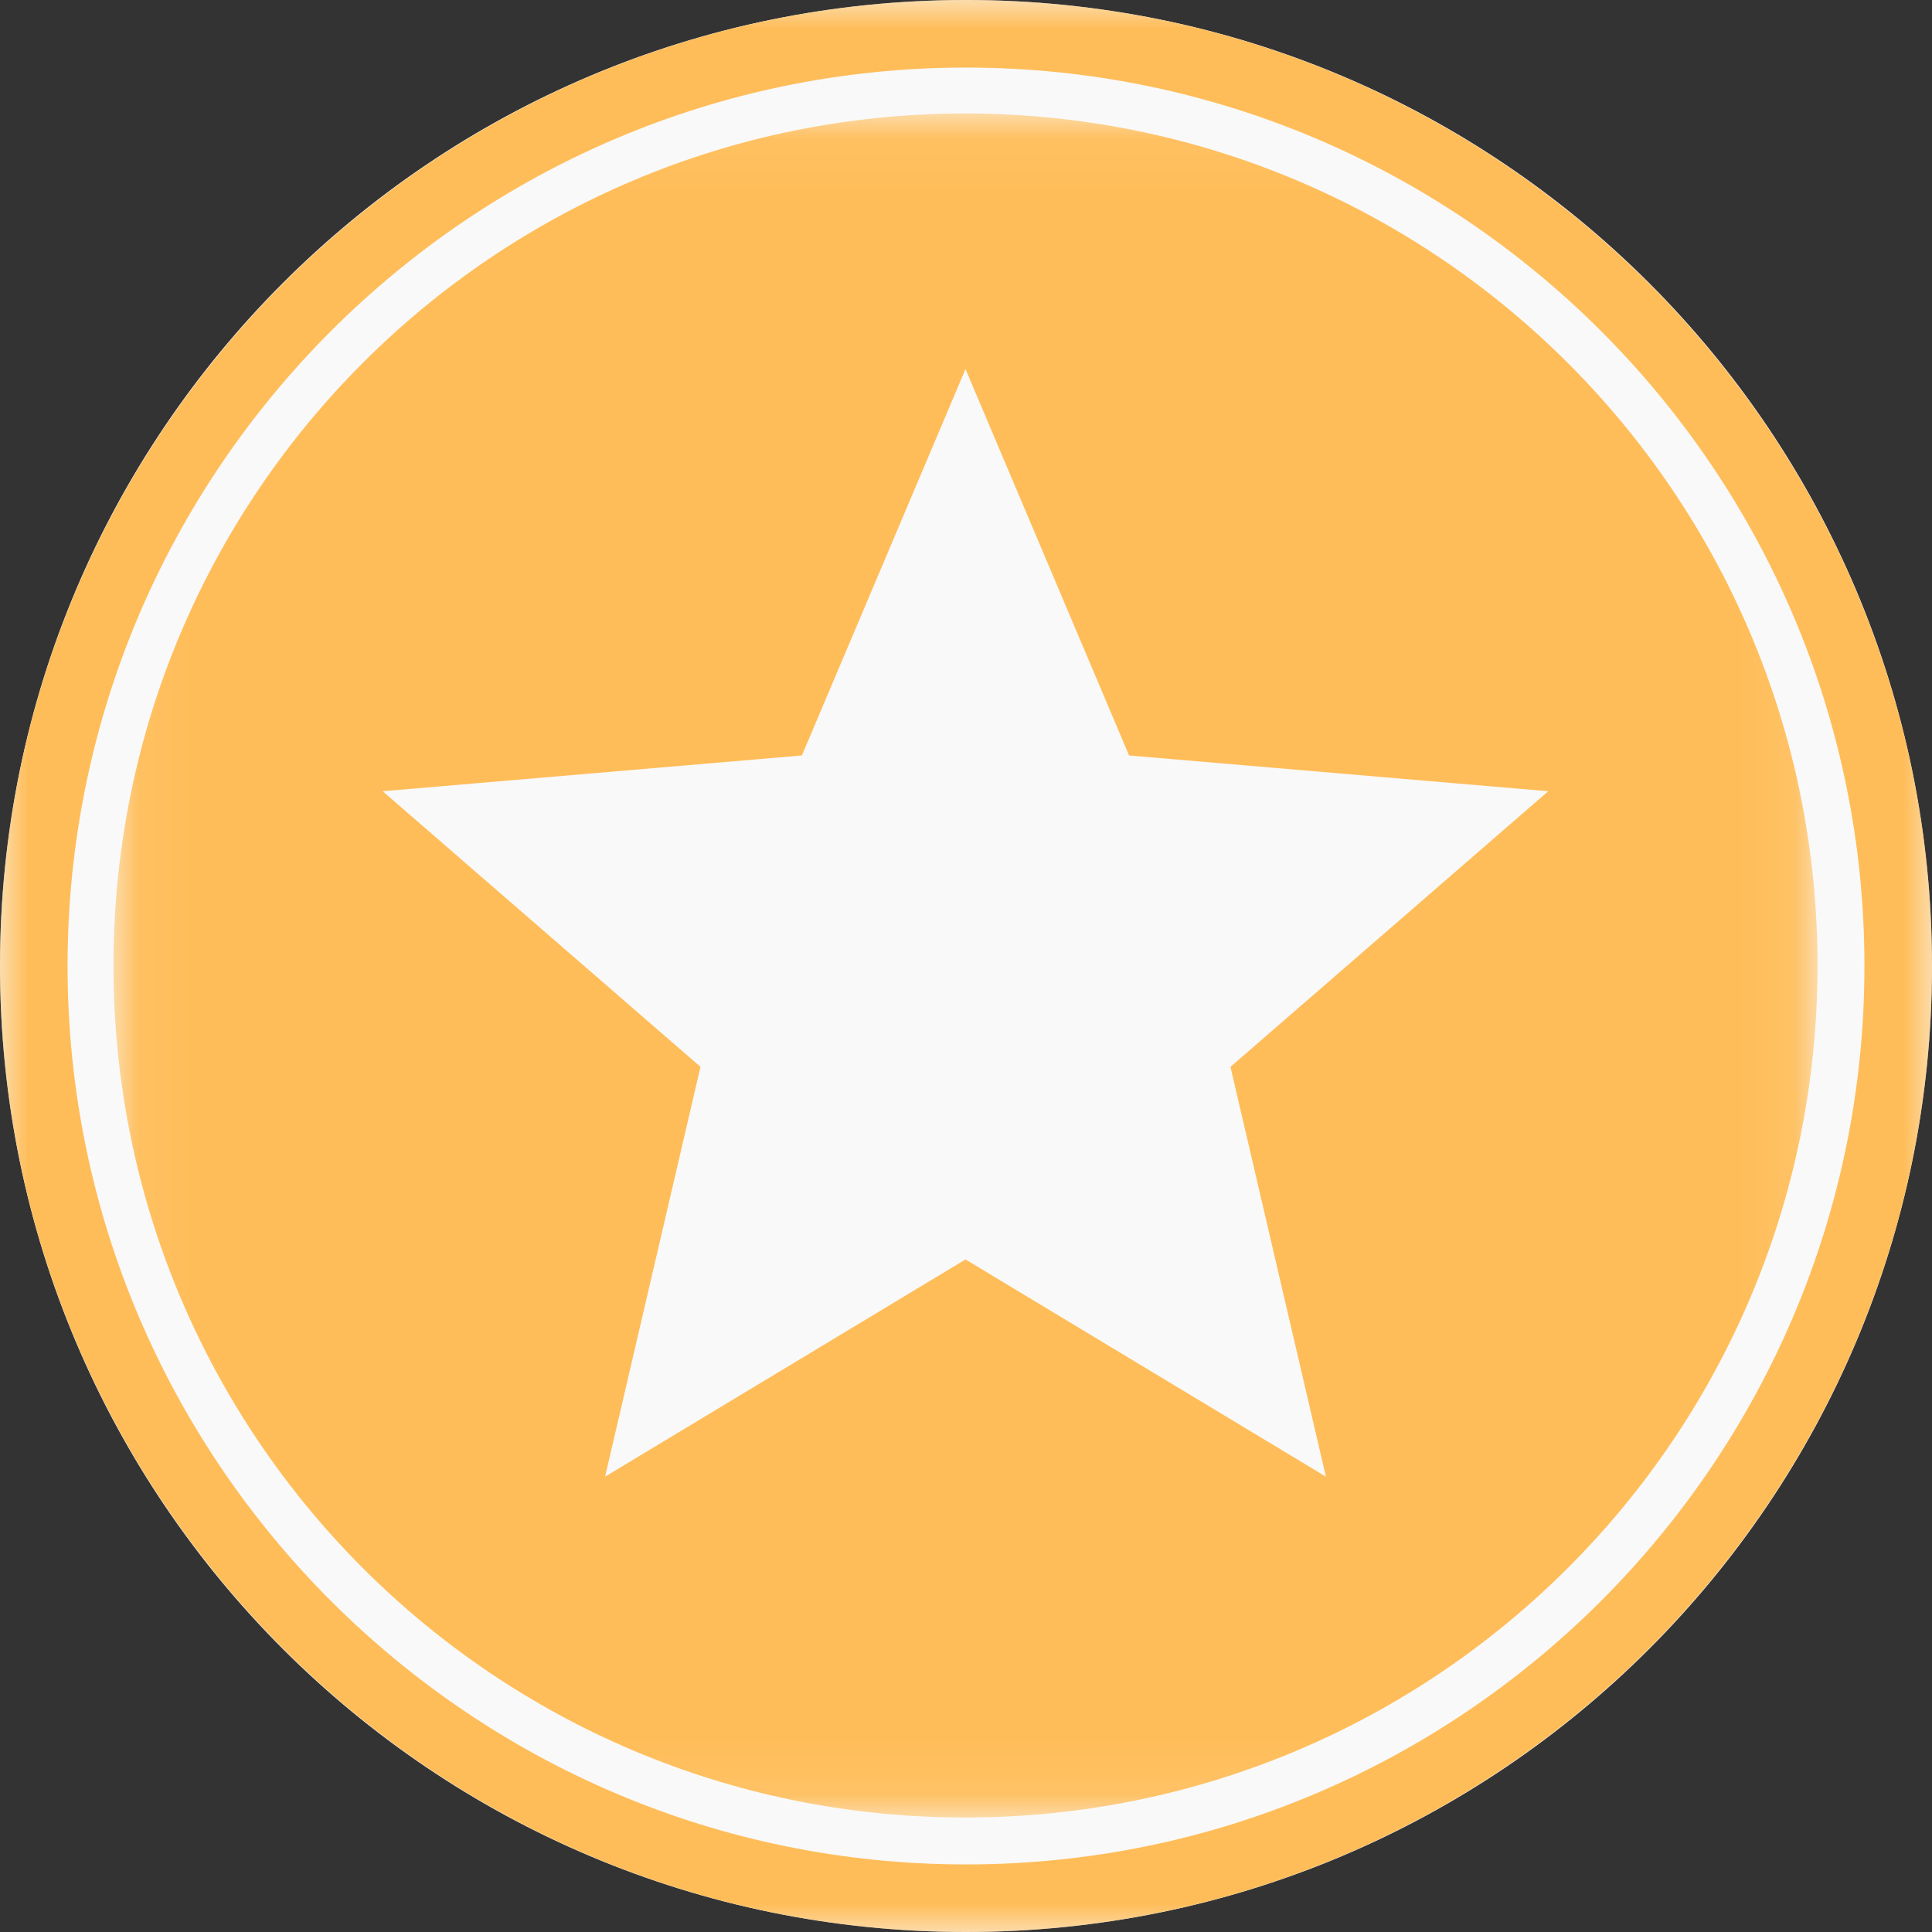 <svg width="35" height="35" viewBox="0 0 35 35" fill="none" xmlns="http://www.w3.org/2000/svg">
<rect x="0" y="0" width="35" height="35" fill="#333333" stroke="none"/>
<g clip-path="url(#clip0_328_41)">
<path d="M17.5 35C27.165 35 35 27.165 35 17.5C35 7.835 27.165 0 17.5 0C7.835 0 0 7.835 0 17.5C0 27.165 7.835 35 17.5 35Z" fill="#F9F9F9"/>
<mask id="mask0_328_41" style="mask-type:luminance" maskUnits="userSpaceOnUse" x="0" y="0" width="35" height="35">
<path d="M35 0H0V35H35V0Z" fill="white"/>
</mask>
<g mask="url(#mask0_328_41)">
<path d="M17.5 35C7.851 35 0 27.15 0 17.5C0 7.851 7.851 0 17.5 0C27.15 0 35 7.851 35 17.5C35 27.15 27.15 35 17.5 35ZM17.5 1.224C8.525 1.224 1.224 8.525 1.224 17.5C1.224 26.475 8.525 33.776 17.5 33.776C26.475 33.776 33.776 26.475 33.776 17.5C33.776 8.525 26.475 1.224 17.5 1.224Z" fill="#FFBD59"/>
<mask id="mask1_328_41" style="mask-type:luminance" maskUnits="userSpaceOnUse" x="2" y="2" width="31" height="31">
<path d="M2.056 2.056H32.926V32.926H2.056V2.056Z" fill="white"/>
</mask>
<g mask="url(#mask1_328_41)">
<path d="M17.483 2.056C8.955 2.056 2.056 8.963 2.056 17.491C2.056 26.018 8.955 32.926 17.483 32.926C26.011 32.926 32.926 26.018 32.926 17.491C32.926 8.963 26.011 2.056 17.483 2.056ZM24.02 26.751L17.491 22.816L10.962 26.751L12.69 19.327L6.933 14.334L14.527 13.686L17.491 6.686L20.454 13.686L28.048 14.334L22.291 19.327L24.02 26.751Z" fill="#FFBD59"/>
</g>
</g>
</g>
<defs>
<clipPath id="clip0_328_41">
<rect width="35" height="35" fill="white"/>
</clipPath>
</defs>
</svg>
